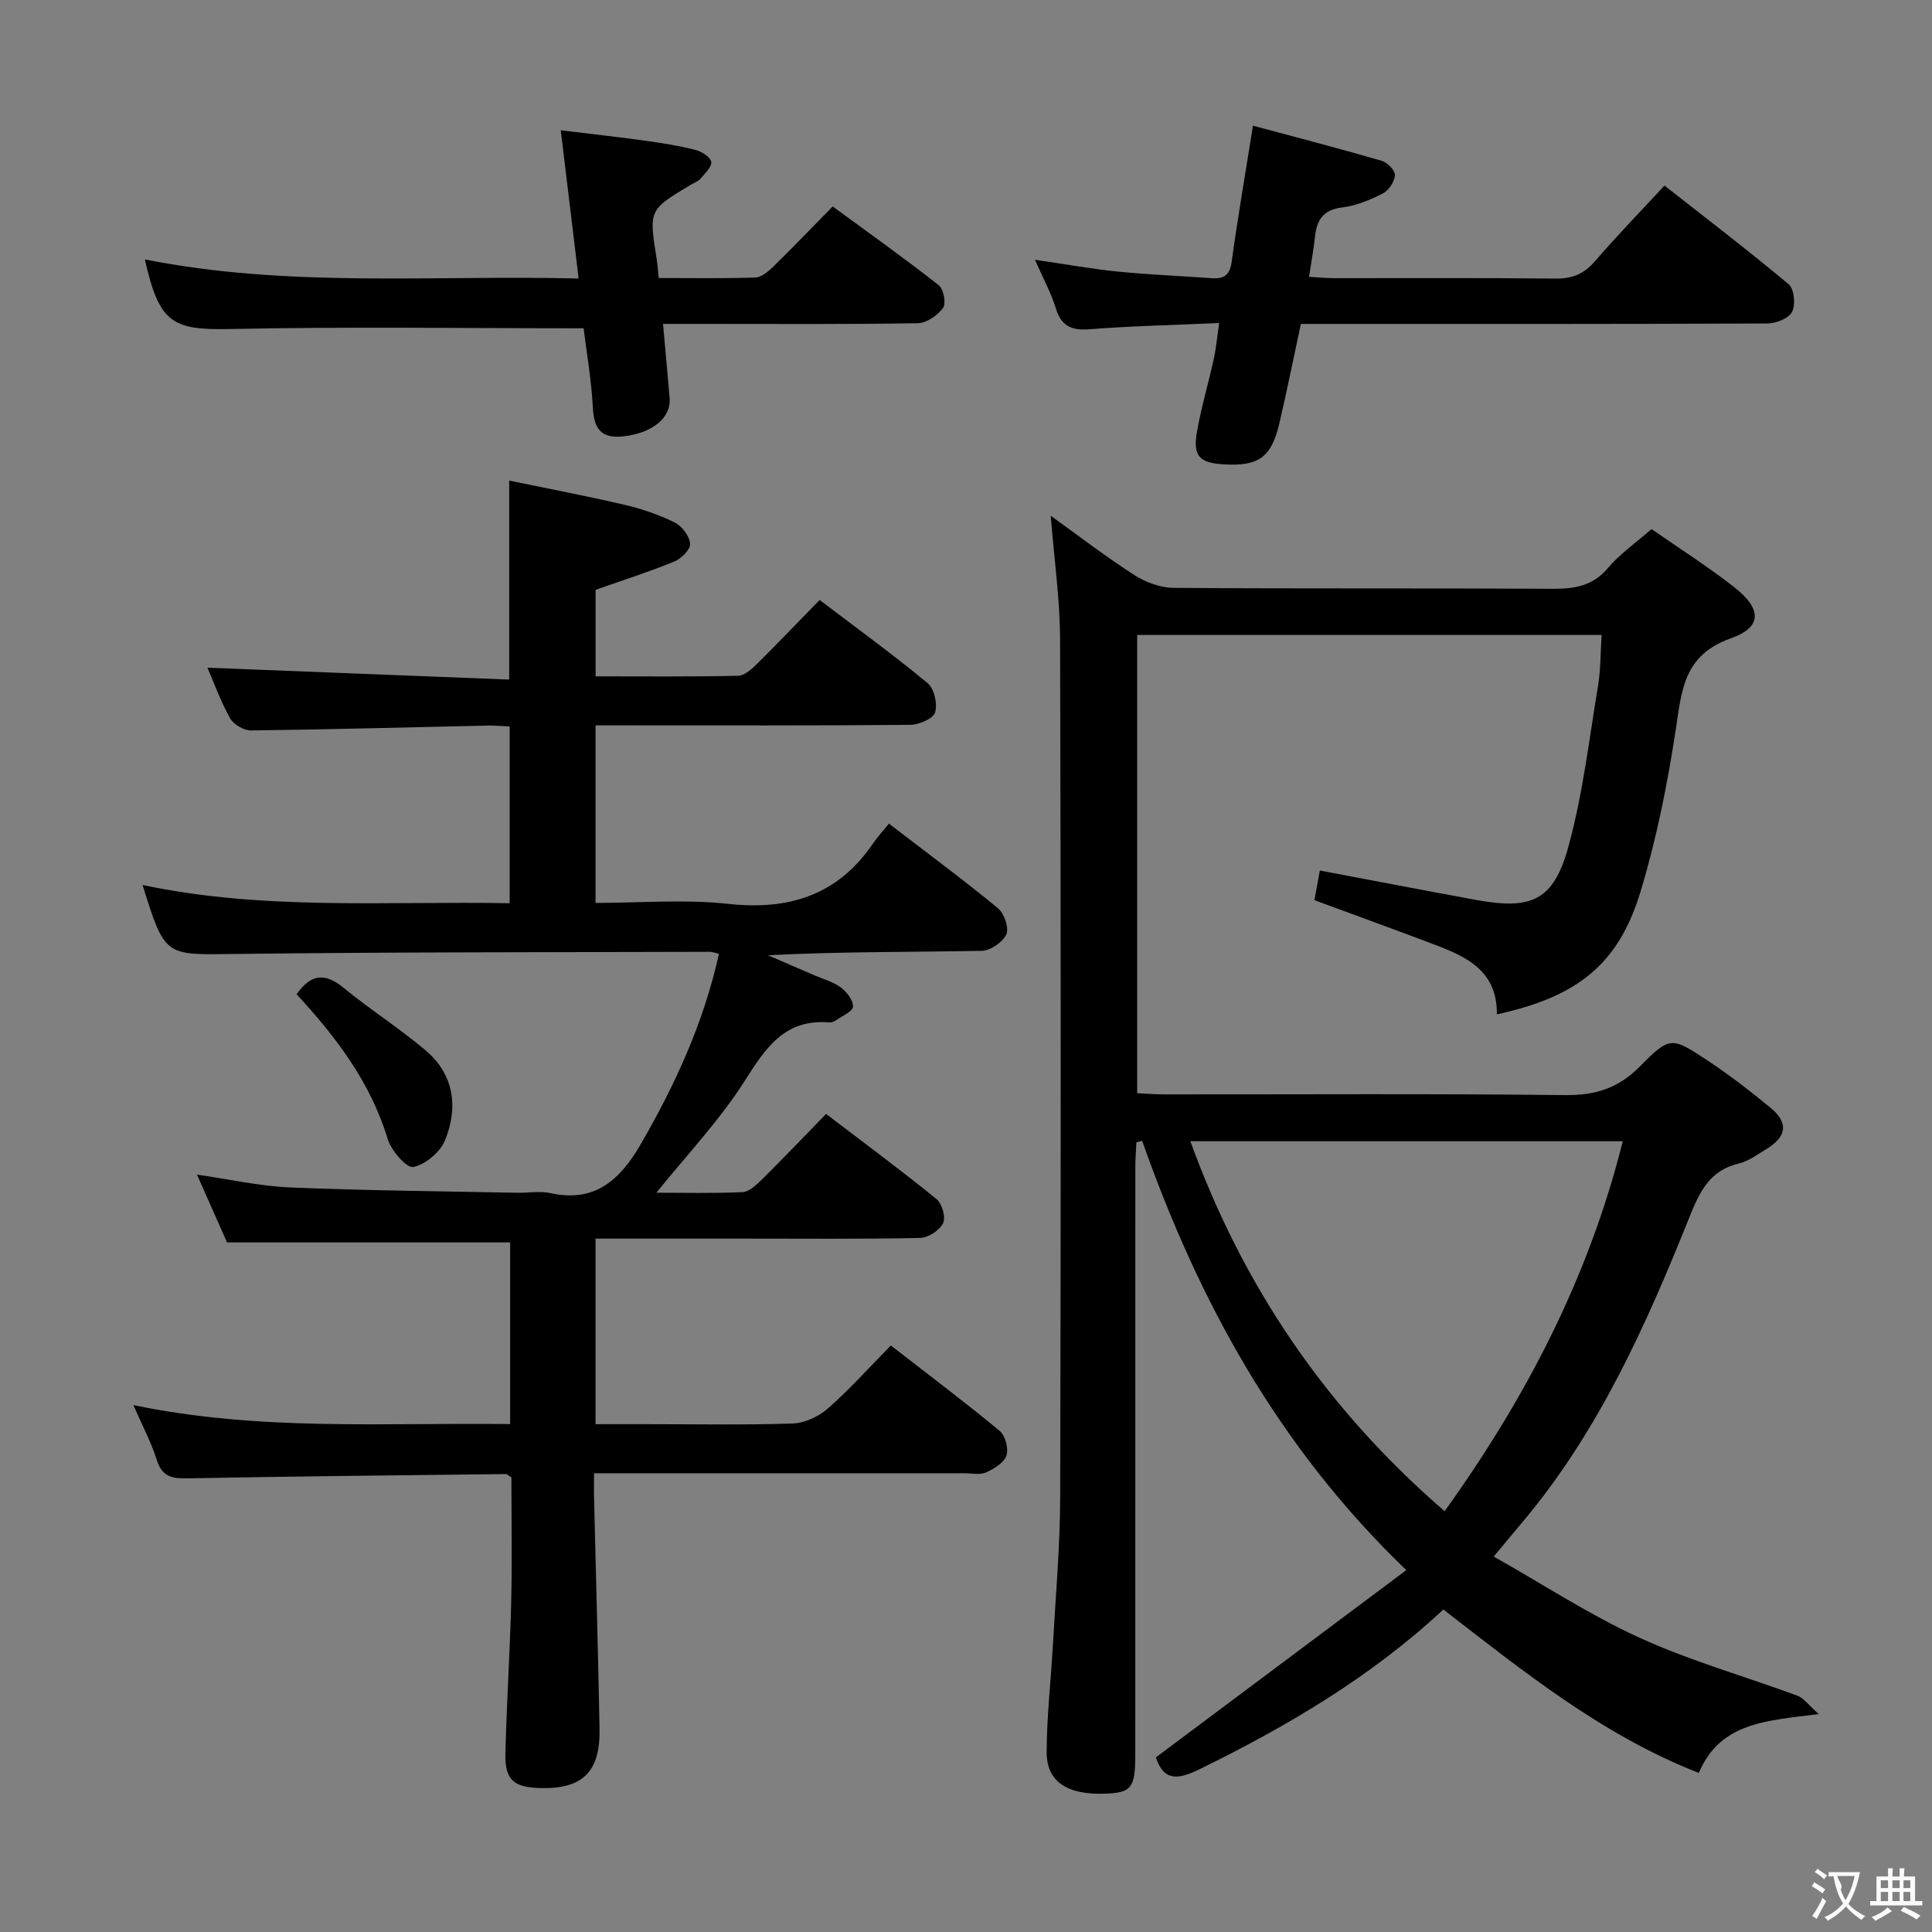 <svg enable-background="new 0 0 400 400" viewBox="0 0 400 400" xmlns="http://www.w3.org/2000/svg"><rect x="0" y="0" width="400" height="400" fill="#808080" stroke="none"/><g fill="#010000"><path d="m309.26 322.26c10.35 5.85 19.94 12.15 30.26 16.85 10.52 4.79 21.77 7.96 32.64 11.98 1.27.47 2.2 1.85 4.4 3.79-10.89 1.38-20.45 1.72-24.83 12.19-19.96-7.8-36.24-20.96-52.9-33.84-14.96 13.94-32.23 24.12-50.37 33.02-4.34 2.13-7.45 2.75-9.15-2.4 16.91-12.64 33.87-25.32 51.85-38.77-26.61-25.58-43.02-55.8-54.69-88.88-.4.1-.79.2-1.19.3-.08 1.71-.22 3.43-.22 5.14-.01 40.5-.01 81-.01 121.5 0 7.03-.76 8.02-6.22 8.22-7.82.29-12.13-2.44-12.13-8.55.01-7.3.86-14.6 1.27-21.9.57-10.29 1.5-20.58 1.53-30.87.15-59.17.15-118.33-.02-177.5-.02-8.41-1.23-16.81-1.94-25.76 5.79 4.16 11.39 8.47 17.31 12.28 2.34 1.5 5.4 2.63 8.13 2.65 26.16.2 52.33.04 78.5.19 4.56.03 8.32-.59 11.48-4.35 2.43-2.89 5.65-5.1 8.97-8.01 5.73 3.99 11.64 7.73 17.11 12.02 5.74 4.49 5.87 8.28-.71 10.61-9.79 3.47-10.15 10.77-11.39 18.93-1.72 11.28-3.97 22.58-7.28 33.48-4.57 15.09-13.03 21.78-29.75 25.43.1-9.77-7.36-12.36-14.63-15.09-7.6-2.86-15.24-5.64-23.14-8.55.37-2.03.74-4.07 1.12-6.14 10.9 2.06 21.61 4.12 32.33 6.09 11.54 2.11 16.07.13 19.14-11.06 2.97-10.82 4.27-22.11 6.12-33.23.56-3.37.5-6.84.75-10.57-32.23 0-63.99 0-96.16 0v94.88c1.75.08 3.66.24 5.58.24 27.67.02 55.33-.17 83 .15 6.27.07 11.05-1.42 15.5-5.93 6.2-6.28 6.55-6.15 13.85-1.34 4.57 3.01 8.93 6.38 13.16 9.86 3.81 3.13 3.43 6-.83 8.59-1.85 1.12-3.7 2.51-5.73 2.99-5.95 1.41-8.04 5.75-10.12 10.92-8.93 22.27-18.67 44.16-34.23 62.83-1.77 2.14-3.58 4.29-6.36 7.61zm-10.17-9.38c17.06-23.77 29.87-48.59 36.89-76.6-29.96 0-59.52 0-89.53 0 10.89 30.02 28.04 55.33 52.64 76.6z"/><path d="m169.7 124.22c7.68 5.84 15.21 11.3 22.36 17.22 1.36 1.13 2.08 4.3 1.54 6.06-.4 1.29-3.31 2.55-5.11 2.57-19.83.18-39.66.11-59.5.11-1.8 0-3.59 0-5.69 0v36.76c9.22 0 18.42-.79 27.42.19 12.65 1.39 22.73-1.79 30.03-12.5.94-1.37 2.08-2.61 3.29-4.11 7.94 6.1 15.42 11.63 22.59 17.53 1.29 1.06 2.32 4.08 1.72 5.4-.74 1.62-3.29 3.37-5.09 3.41-14.66.27-29.32.15-44.27.91 3.23 1.39 6.45 2.78 9.68 4.18 1.83.79 3.85 1.33 5.41 2.49 1.23.92 2.59 2.66 2.52 3.97-.05 1-2.22 1.93-3.49 2.82-.39.27-.95.49-1.41.45-9.25-.77-13.18 5.28-17.55 12.16-5.19 8.15-11.97 15.29-18.25 23.1 5.68 0 11.76.16 17.82-.12 1.38-.06 2.87-1.48 4-2.59 4.37-4.32 8.61-8.77 13.31-13.6 7.92 6.04 15.51 11.65 22.84 17.6 1.16.94 1.98 3.8 1.39 5.01-.72 1.48-3.07 3.03-4.75 3.06-12.16.26-24.33.14-36.5.14-10.14 0-20.27 0-30.71 0v38.42h10.82c10 0 20.01.2 29.99-.14 2.48-.09 5.36-1.41 7.26-3.08 4.49-3.94 8.5-8.43 13.07-13.07 7.69 5.97 15.24 11.65 22.51 17.66 1.17.97 1.91 3.68 1.43 5.11-.51 1.51-2.57 2.76-4.23 3.51-1.26.56-2.95.17-4.45.17-25.32 0-50.64 0-76.71 0 0 1.96-.04 3.72.01 5.47.38 15.8.83 31.6 1.13 47.41.17 8.96-3.51 12.53-12.3 12.3-5.51-.15-7.33-1.72-7.19-7.19.26-10.47.94-20.94 1.2-31.41.21-8.63.04-17.27.04-25.72-.58-.37-.85-.69-1.12-.69-21.97.25-43.94.47-65.91.88-3.16.06-5.27-.26-6.37-3.75-1.17-3.71-3.03-7.19-4.86-11.41 26.24 5.46 52 3.6 78 3.93 0-12.91 0-25.32 0-37.61-19.34 0-38.57 0-58.61 0-1.74-3.93-3.87-8.73-6.23-14.04 6.76.97 13.03 2.4 19.34 2.66 15.63.65 31.28.78 46.92 1.1 2.33.05 4.76-.41 6.98.08 9.33 2.06 14.5-2.98 18.7-10.24 7.09-12.28 12.97-25.04 16.13-39.32-.78-.17-1.36-.41-1.94-.41-32.83.11-65.66.04-98.48.45-14.27.18-14.27.63-18.91-14.28 25.2 5.33 50.43 3.31 76 3.77 0-12.17 0-24.07 0-36.58-1.42-.07-3.02-.24-4.61-.2-16.31.36-32.62.81-48.93 1.01-1.48.02-3.62-1.23-4.34-2.51-1.98-3.55-3.37-7.42-4.69-10.48 20.87.82 41.55 1.64 62.47 2.46 0-14.02 0-27.07 0-41.2 7.95 1.65 15.99 3.17 23.95 5.03 3.54.83 7.06 2.03 10.31 3.64 1.5.74 3.05 2.79 3.21 4.38.11 1.14-1.8 3.09-3.22 3.68-5.19 2.13-10.55 3.84-16.36 5.89v17.91c9.95 0 19.73.1 29.51-.12 1.36-.03 2.88-1.44 4-2.55 4.26-4.23 8.38-8.55 12.88-13.14z"/><path d="m259.41 26.02c9.16 2.46 17.94 4.74 26.65 7.27 1.18.34 2.81 2.01 2.75 2.98-.08 1.34-1.27 3.15-2.5 3.78-2.63 1.34-5.53 2.55-8.43 2.9-3.95.47-5.26 2.61-5.63 6.09-.28 2.61-.76 5.2-1.23 8.27 1.89.11 3.48.28 5.07.28 15.33.02 30.66-.09 45.99.09 3.49.04 5.91-1.01 8.17-3.63 4.45-5.16 9.21-10.06 14.36-15.63 8.7 6.84 17.38 13.45 25.73 20.45 1.14.95 1.45 4.25.69 5.7-.71 1.36-3.34 2.4-5.14 2.4-30.16.14-60.33.1-90.49.1-1.83 0-3.66 0-6.07 0-1.48 6.87-2.86 13.77-4.46 20.61-1.65 7.06-4.36 8.93-11.67 8.45-4.9-.32-6.26-1.75-5.38-6.74.89-5.06 2.37-10.01 3.47-15.03.49-2.22.69-4.5 1.12-7.48-9.34.42-18.13.6-26.88 1.29-3.78.3-5.82-.7-6.95-4.39-.96-3.13-2.57-6.06-4.3-10 6.27.91 11.7 1.9 17.17 2.45 6.44.65 12.93.89 19.39 1.37 2.62.2 3.8-.66 4.18-3.51 1.21-8.87 2.75-17.7 4.39-28.07z"/><path d="m120.83 67.97c-24.85 0-48.98-.36-73.09.15-12.05.25-14.77-1.16-17.75-14.41 29.76 5.92 59.61 3.21 89.81 3.95-1.27-10.57-2.44-20.26-3.7-30.69 5.94.73 11.76 1.37 17.56 2.17 3.45.48 6.91 1.03 10.29 1.89 1.29.33 3.06 1.41 3.3 2.45.21.95-1.26 2.38-2.16 3.45-.51.6-1.38.91-2.09 1.33-8.68 5.21-8.67 5.21-7.05 15.32.18 1.14.26 2.29.44 3.98 6.7 0 13.34.12 19.96-.1 1.26-.04 2.67-1.21 3.68-2.19 4.05-3.95 7.97-8.04 12.37-12.53 7.44 5.46 14.83 10.72 21.96 16.31 1 .79 1.57 3.79.89 4.7-1.14 1.55-3.42 3.14-5.24 3.17-15.16.25-30.32.14-45.49.14-2.29 0-4.59 0-7.25 0 .49 5.49.96 10.41 1.37 15.33.34 4.17-3.64 7.3-9.59 7.95-4.66.51-6.09-1.62-6.31-6.01-.29-5.6-1.27-11.17-1.91-16.36z"/><path d="m61.41 205.86c3.05-4.37 5.99-4.41 9.72-1.35 5.5 4.52 11.56 8.37 16.99 12.96 5.92 5 6.77 11.78 4.03 18.59-.99 2.46-4.05 5.03-6.58 5.56-1.35.28-4.56-3.37-5.28-5.74-3.56-11.78-10.7-21.18-18.88-30.02z"/></g><path d="m377.9 391.2c-.2.3-.4.5-.6.8-.7-.6-1.4-1-2.2-1.5.2-.3.4-.5.5-.8.6.4 1.4.8 2.3 1.5zm-1.8 6.1c-.2-.2-.5-.4-.9-.6.4-.6.8-1.2 1.2-1.9s.7-1.3.9-1.9c.3.3.5.5.8.7-.7 1.3-1.4 2.6-2 3.7zm2.2-9c-.3.3-.5.5-.6.8-.6-.6-1.3-1.1-2-1.5.3-.3.5-.5.6-.7.6.5 1.3.9 2 1.4zm.3.2v-.9h2 4.5c-.3 1.3-.6 2.5-1 3.6s-.9 2.1-1.4 3c.4.5 1 1 1.6 1.4s1.2.8 1.9 1.1c-.3.2-.5.4-.8.8-.4-.3-1-.7-1.6-1.2s-1.2-1.1-1.6-1.6c-.5.6-1.1 1.1-1.7 1.6s-1.4.9-2.1 1.4c-.1-.3-.3-.5-.7-.8.6-.2 1.2-.5 1.9-1s1.4-1.1 2-1.8c-.5-.8-.9-1.6-1.2-2.5s-.6-2-.8-3.2c-.4.1-.7.1-1 .1zm2.5 2.7c.3 1 .7 1.7 1 2.2.3-.5.6-1.1 1-2s.6-1.9.9-3h-3.2-.4c.1.9 1.3 1.8.7 2.8z" fill="#fbfafa"/><path d="m396.5 388.5v1.5 3.6h1.5v.9c-.4 0-1 0-1.7 0h-7.9c-.5 0-.9 0-1.2 0v-.9h1.3v-3.5c0-.7 0-1.2 0-1.6h2.4c0-.8 0-1.4 0-1.7h1c0 .3-.1.8-.1 1.7h1.5c0-.8 0-1.4 0-1.7h1c0 .3-.1.9-.1 1.7zm-8.2 9.2c-.2-.3-.5-.5-.8-.8.8-.3 1.4-.6 1.9-.9s1-.7 1.4-1.1c.3.3.6.5.9.8-1.6 1-2.8 1.6-3.4 2zm2.6-6.8v-1.6h-1.5v1.6zm0 2.7v-1.9h-1.5v1.9zm2.4-2.7v-1.6h-1.5v1.6zm0 2.7v-1.9h-1.5v1.9zm.2 2 .7-.8c.4.2.9.5 1.6.8s1.3.7 1.8 1c-.3.3-.5.5-.8.8-.4-.3-1.5-1-3.3-1.8zm2-4.7v-1.6h-1.4v1.6zm0 2.7v-1.9h-1.4v1.9z" fill="#fbfafa"/></svg>